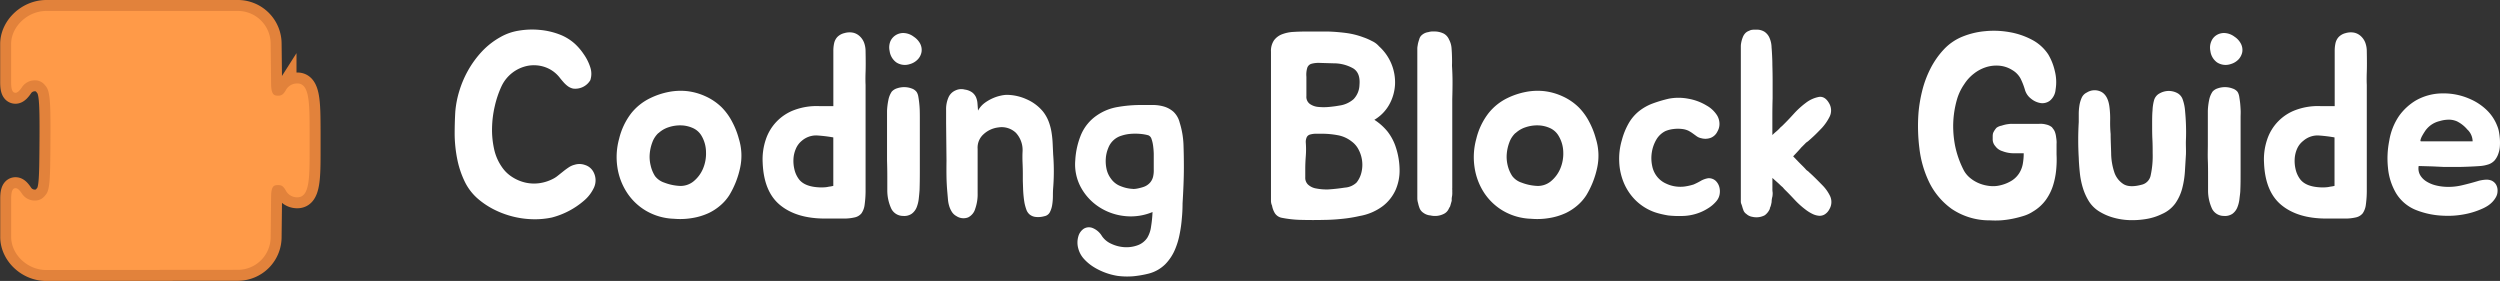 <svg xmlns="http://www.w3.org/2000/svg" viewBox="0 0 570.92 64.16"><rect x="0" y="0" width="570.92" height="64.16" fill="#333333" stroke="none"/><defs><style>.cls-1{fill:#fff;}.cls-2{fill:none;stroke:#e2823b;stroke-miterlimit:10;stroke-width:5px;}.cls-3{fill:#ff9a48;}</style></defs><g id="레이어_2" data-name="레이어 2"><g id="Layer_1" data-name="Layer 1"><path class="cls-1" d="M135.6,39.42a4,4,0,0,1,.06,3.39,8.72,8.72,0,0,1-2.28,3A18.21,18.21,0,0,1,126,49.68a18.81,18.81,0,0,1-4.17.39,20.5,20.5,0,0,1-4.38-.54,20.76,20.76,0,0,1-4.26-1.5,18.41,18.41,0,0,1-3.81-2.43,12.27,12.27,0,0,1-3.27-4.17,21.36,21.36,0,0,1-1.71-5.19,30.56,30.56,0,0,1-.57-5.55q0-2.79.15-5.25a22.39,22.39,0,0,1,.9-4.62,23.5,23.5,0,0,1,2-4.71A22.38,22.38,0,0,1,110,11.82a17.35,17.35,0,0,1,4.29-3.36A12.31,12.31,0,0,1,118.47,7a18.3,18.3,0,0,1,4.68-.18,16.76,16.76,0,0,1,4.5,1A11.14,11.14,0,0,1,131.28,10a13.09,13.09,0,0,1,2,2.34,11,11,0,0,1,1.53,3.06,4.67,4.67,0,0,1,0,2.91,4,4,0,0,1-3.93,1.92,3.26,3.26,0,0,1-1.2-.54,6.31,6.31,0,0,1-1-.93q-.48-.54-.9-1.08a7.28,7.28,0,0,0-3.36-2.37,7.77,7.77,0,0,0-3.81-.3,8.41,8.41,0,0,0-6.09,4.71A22.58,22.58,0,0,0,113,24.21a24,24,0,0,0-.63,4.92,20.31,20.31,0,0,0,.45,4.83,11.35,11.35,0,0,0,1.77,4.14A8,8,0,0,0,117,40.44a9.37,9.37,0,0,0,3,1.26,9,9,0,0,0,3.27.12,9.67,9.67,0,0,0,3.21-1.08,6.24,6.24,0,0,0,1-.69l1.17-.93q.6-.48,1.23-.9a4.3,4.3,0,0,1,1.35-.6,3.72,3.72,0,0,1,2.37.06A3.26,3.26,0,0,1,135.6,39.42Z"/><path class="cls-1" d="M148.56,22.38A16.8,16.8,0,0,1,152.7,21a14.09,14.09,0,0,1,4.29-.18A13.88,13.88,0,0,1,161.13,22a12.88,12.88,0,0,1,3.69,2.52,13.54,13.54,0,0,1,2.4,3.33,17.89,17.89,0,0,1,1.5,3.81,13,13,0,0,1,.3,6.66,20.14,20.14,0,0,1-2.46,6.24,10.56,10.56,0,0,1-2.07,2.37,12,12,0,0,1-2.61,1.71,14.49,14.49,0,0,1-3.9,1.17,16.55,16.55,0,0,1-4.08.15,13.53,13.53,0,0,1-6.33-1.8A13.18,13.18,0,0,1,143.19,44,14.47,14.47,0,0,1,141,38.25a15.66,15.66,0,0,1,.39-6.57,15.48,15.48,0,0,1,2.79-5.85A12.47,12.47,0,0,1,148.56,22.38Zm1.8,8a5.5,5.5,0,0,0-1.38,2.1,9.71,9.71,0,0,0-.6,2.61,8.23,8.23,0,0,0,.21,2.7,7.59,7.59,0,0,0,1,2.43,4.4,4.4,0,0,0,2.16,1.5,11.2,11.2,0,0,0,3.24.72,4.68,4.68,0,0,0,3.36-1,7.53,7.53,0,0,0,2.19-2.91,8.78,8.78,0,0,0,.69-3.78A7.47,7.47,0,0,0,160.2,31a4.33,4.33,0,0,0-2-1.77,7,7,0,0,0-2.7-.6,8.37,8.37,0,0,0-2.79.42A6.16,6.16,0,0,0,150.36,30.42Z"/><path class="cls-1" d="M192.84,7.56a4.11,4.11,0,0,1,2-.09,3.24,3.24,0,0,1,1.5.81,3.88,3.88,0,0,1,1,1.5,5.71,5.71,0,0,1,.33,2q.06,3,0,4.68t0,2.94V43.2a23.69,23.69,0,0,1-.21,3.51,4.42,4.42,0,0,1-.72,2,2.74,2.74,0,0,1-1.53.93,10.75,10.75,0,0,1-2.67.27H188.4q-6.48,0-10.23-3.06t-4-9.72a14.09,14.09,0,0,1,.72-5.28,10.79,10.79,0,0,1,6.57-6.75,14.65,14.65,0,0,1,5.55-.87h3.3V11.61a8,8,0,0,1,.18-1.74,3.06,3.06,0,0,1,.72-1.41A3.32,3.32,0,0,1,192.84,7.56ZM182.4,40.86q1.26,1.74,4.56,1.92a9,9,0,0,0,1.26,0,5.63,5.63,0,0,0,1.08-.15,7.72,7.72,0,0,0,1-.18V31.38a33,33,0,0,0-3.81-.45,5,5,0,0,0-3.39,1.23A4.68,4.68,0,0,0,181.74,34a6.66,6.66,0,0,0-.54,2.34,8.3,8.3,0,0,0,.24,2.43A6,6,0,0,0,182.4,40.86Z"/><path class="cls-1" d="M210.06,26.76q0,1.68,0,3.78t0,4.35v4.44q0,2.19-.06,4.05-.06.9-.18,1.95a7.53,7.53,0,0,1-.48,2,3.39,3.39,0,0,1-1.11,1.47,3,3,0,0,1-2,.51,3,3,0,0,1-2.67-1.62,9.9,9.9,0,0,1-.93-4.2q0-1.38,0-3.18t-.06-3.66q0-1.86,0-3.63V29.76q0-.84,0-2t0-2.46a15.82,15.82,0,0,1,.3-2.43,5.24,5.24,0,0,1,.78-1.95,2.75,2.75,0,0,1,1.2-.75,5,5,0,0,1,1.65-.27,4.8,4.8,0,0,1,1.68.3,2.31,2.31,0,0,1,1.17.84,2.74,2.74,0,0,1,.36,1q.12.66.21,1.47t.12,1.68Q210.06,26,210.06,26.76Zm-2.28-12.12a3.58,3.58,0,0,1-3.09-.39,3.83,3.83,0,0,1-1.53-2.61,3.71,3.71,0,0,1,.18-2.22A3.14,3.14,0,0,1,204.6,8a3.26,3.26,0,0,1,1.92-.45,4.07,4.07,0,0,1,2.16.84A4.31,4.31,0,0,1,210.15,10a3.11,3.11,0,0,1,.3,1.86,3.29,3.29,0,0,1-.81,1.65A3.9,3.9,0,0,1,207.78,14.64Z"/><path class="cls-1" d="M216.06,28.08q0-1.38,0-2.94a6.75,6.75,0,0,1,.51-2.82,3.06,3.06,0,0,1,1.59-1.65,3.11,3.11,0,0,1,2.19-.21,3.61,3.61,0,0,1,1.68.66,2.86,2.86,0,0,1,.87,1.11,4.48,4.48,0,0,1,.33,1.44l.12,1.59a5.32,5.32,0,0,1,1.5-1.74,9.76,9.76,0,0,1,1.86-1.08,9.28,9.28,0,0,1,1.83-.6,7.16,7.16,0,0,1,1.35-.18,11.16,11.16,0,0,1,4.53,1,10.09,10.09,0,0,1,3.75,2.79,8.82,8.82,0,0,1,1.29,2.25,12.45,12.45,0,0,1,.66,2.43,21.6,21.6,0,0,1,.27,2.55q.06,1.29.12,2.61a48.46,48.46,0,0,1,0,7.62q-.06.78-.06,1.8a13.4,13.4,0,0,1-.15,2,5.55,5.55,0,0,1-.54,1.74,1.76,1.76,0,0,1-1.29.93,5.16,5.16,0,0,1-2.07.15,2.65,2.65,0,0,1-1.29-.57,2.57,2.57,0,0,1-.72-1.08,11.4,11.4,0,0,1-.42-1.5q-.12-.66-.21-1.53t-.12-1.77l-.06-1.77q0-.87,0-1.59,0-1.14-.06-2.52t0-2.58A5.81,5.81,0,0,0,232,30.33a4.71,4.71,0,0,0-4-1.23,6,6,0,0,0-3.36,1.53A4.09,4.09,0,0,0,223.26,34V35.4q0,.66,0,1.32t0,1.44v5.91a9.94,9.94,0,0,1-.54,3.57,3.15,3.15,0,0,1-1.62,2,2.92,2.92,0,0,1-2.7-.3,2.78,2.78,0,0,1-1.05-1,5.45,5.45,0,0,1-.6-1.35,7.32,7.32,0,0,1-.27-1.47q-.06-.75-.12-1.41-.18-2-.21-3.69t0-3.69Z"/><path class="cls-1" d="M270.36,38.16q0,1.92-.09,4.14t-.21,4.14q0,1.8-.18,3.6a29.31,29.31,0,0,1-.48,3.39,17.2,17.2,0,0,1-1,3.39,10.86,10.86,0,0,1-2.28,3.51,8.33,8.33,0,0,1-3.72,2.13,23.54,23.54,0,0,1-3.6.63,16.92,16.92,0,0,1-3.6-.09,14.8,14.8,0,0,1-5.4-2,10.42,10.42,0,0,1-2.22-1.83,5.69,5.69,0,0,1-1.32-2.37,5,5,0,0,1,0-2.82,3.11,3.11,0,0,1,1.23-1.74,2.25,2.25,0,0,1,2-.18,4.38,4.38,0,0,1,2.16,1.86,5.08,5.08,0,0,0,2.1,1.74,8.21,8.21,0,0,0,2.94.78,7.41,7.41,0,0,0,3-.39A4.45,4.45,0,0,0,262,54.3a6.58,6.58,0,0,0,.87-2.58,27.11,27.11,0,0,0,.33-3.3,12.8,12.8,0,0,1-6.27.93,13.27,13.27,0,0,1-5.82-2,12.44,12.44,0,0,1-4.2-4.44,11,11,0,0,1-1.35-6.33,17.79,17.79,0,0,1,1.29-5.76,10.13,10.13,0,0,1,3.69-4.5,11.77,11.77,0,0,1,4.74-1.89,30.35,30.35,0,0,1,5.1-.45h2.85a9,9,0,0,1,2.61.36,5.76,5.76,0,0,1,2.16,1.2A5.1,5.1,0,0,1,269.4,28a19.17,19.17,0,0,1,.87,5Q270.36,35.46,270.36,38.16Zm-11.58,5A5.66,5.66,0,0,0,260,43a10.06,10.06,0,0,0,1.11-.3,3.47,3.47,0,0,0,1.53-1,3.22,3.22,0,0,0,.69-1.35,6.18,6.18,0,0,0,.15-1.65q0-.9,0-1.86,0-.78,0-1.74a17.37,17.37,0,0,0-.15-1.83,7.49,7.49,0,0,0-.36-1.53,1.29,1.29,0,0,0-.72-.84,10.06,10.06,0,0,0-1.92-.33,13,13,0,0,0-2.16,0,8.84,8.84,0,0,0-2.07.42,4.62,4.62,0,0,0-3,2.79,7.52,7.52,0,0,0-.57,2.4,8.42,8.42,0,0,0,.18,2.46,5.61,5.61,0,0,0,1,2.16,4.74,4.74,0,0,0,2.28,1.74A8.31,8.31,0,0,0,258.78,43.14Z"/><path class="cls-1" d="M313.86,27.36a12.71,12.71,0,0,1,3,2.67,11.66,11.66,0,0,1,1.95,3.75,17,17,0,0,1,.81,4.95,11.08,11.08,0,0,1-.9,4.62,9.65,9.65,0,0,1-2.94,3.72,12.29,12.29,0,0,1-5.25,2.25,31.12,31.12,0,0,1-4.08.66,41.58,41.58,0,0,1-4.2.24q-2.34.06-4.83,0a25.51,25.51,0,0,1-4.83-.51,2.42,2.42,0,0,1-1.47-1.05,5.13,5.13,0,0,1-.63-1.71,2.64,2.64,0,0,1-.24-1.08V11.82a4.31,4.31,0,0,1,.69-2.61,4.1,4.1,0,0,1,1.83-1.38,8.43,8.43,0,0,1,2.58-.54q1.44-.09,3-.09l2.43,0q1.23,0,2.49,0,2,.06,4.11.33a17.91,17.91,0,0,1,4,1,12.77,12.77,0,0,1,1.92.84,4.63,4.63,0,0,1,1.62,1.2,11.07,11.07,0,0,1,3.66,8.73,10.52,10.52,0,0,1-1.29,4.53A9.29,9.29,0,0,1,313.86,27.36Zm-10.5,15.9q1.86-.12,3.78-.42a4.28,4.28,0,0,0,2.64-1.14,5.79,5.79,0,0,0,1.11-2.25,7.31,7.31,0,0,0,.18-2.64,7.41,7.41,0,0,0-.78-2.58,5.28,5.28,0,0,0-1.65-1.95,7.18,7.18,0,0,0-3.18-1.41,19.6,19.6,0,0,0-3.54-.33q-.84,0-1.53,0a5.06,5.06,0,0,0-1.2.18,1.22,1.22,0,0,0-.75.57,2.6,2.6,0,0,0-.24,1.26,20.31,20.31,0,0,1,0,3.12q-.12,1.56-.12,3,0,.84,0,1.83a2.14,2.14,0,0,0,.63,1.65,3.6,3.6,0,0,0,1.92.9A12.16,12.16,0,0,0,303.36,43.26Zm1.2-28.8-3.09-.09a6.35,6.35,0,0,0-1.92.18,1.44,1.44,0,0,0-1,.9,5.36,5.36,0,0,0-.21,2.07q0,1.14,0,2.25t0,2.19a2,2,0,0,0,.78,1.77,3.92,3.92,0,0,0,1.95.69,12.63,12.63,0,0,0,2.46,0q1.29-.12,2.25-.3a6.2,6.2,0,0,0,3.33-1.47,4.89,4.89,0,0,0,1.35-3.27q.24-2.7-1.41-3.75A9,9,0,0,0,304.56,14.46Z"/><path class="cls-1" d="M331.62,44.7q-.06.3-.09.57a5.17,5.17,0,0,0,0,.57l-.36,1.26a1.39,1.39,0,0,1-.18.3l-.18.36a2.35,2.35,0,0,1-1.08,1.08,4.48,4.48,0,0,1-3.06.36,3.13,3.13,0,0,1-1.62-.6,2.27,2.27,0,0,1-.84-1,6.84,6.84,0,0,1-.36-1.2,3.8,3.8,0,0,1-.18-1.08V11.7q0-.42,0-.75a6,6,0,0,1,.09-.63,5,5,0,0,1,.15-.72q.09-.3.21-.66a1.82,1.82,0,0,1,.66-1,2.75,2.75,0,0,1,1.38-.6,4.09,4.09,0,0,1,.78-.15q.36,0,.84,0a4.82,4.82,0,0,1,1.92.48A2.74,2.74,0,0,1,330.9,9a5,5,0,0,1,.6,2.22q.06.6.09,1.8t0,1.8v.24q.12,1.92.12,3.69t-.06,3.87q0,2,0,3.93t0,3.75V42.9a3.19,3.19,0,0,0,0,.45,3.19,3.19,0,0,1,0,.45A5,5,0,0,1,331.62,44.7Z"/><path class="cls-1" d="M344.28,22.38A16.8,16.8,0,0,1,348.42,21a14.09,14.09,0,0,1,4.29-.18A13.88,13.88,0,0,1,356.85,22a12.88,12.88,0,0,1,3.69,2.52,13.54,13.54,0,0,1,2.4,3.33,17.89,17.89,0,0,1,1.5,3.81,13,13,0,0,1,.3,6.66,20.14,20.14,0,0,1-2.46,6.24,10.56,10.56,0,0,1-2.07,2.37,12,12,0,0,1-2.61,1.71,14.49,14.49,0,0,1-3.9,1.17,16.55,16.55,0,0,1-4.08.15,13.53,13.53,0,0,1-6.33-1.8A13.18,13.18,0,0,1,338.91,44a14.47,14.47,0,0,1-2.16-5.73,15.66,15.66,0,0,1,.39-6.57,15.48,15.48,0,0,1,2.79-5.85A12.47,12.47,0,0,1,344.28,22.38Zm1.8,8a5.5,5.5,0,0,0-1.38,2.1,9.71,9.71,0,0,0-.6,2.61,8.23,8.23,0,0,0,.21,2.7,7.59,7.59,0,0,0,1.05,2.43,4.4,4.4,0,0,0,2.16,1.5,11.2,11.2,0,0,0,3.24.72,4.68,4.68,0,0,0,3.36-1,7.53,7.53,0,0,0,2.19-2.91,8.78,8.78,0,0,0,.69-3.78A7.47,7.47,0,0,0,355.92,31a4.33,4.33,0,0,0-2-1.77,7,7,0,0,0-2.7-.6,8.37,8.37,0,0,0-2.79.42A6.16,6.16,0,0,0,346.08,30.42Z"/><path class="cls-1" d="M392.16,26.4a3.82,3.82,0,0,1,.51,1.8,3.35,3.35,0,0,1-.45,1.8,2.88,2.88,0,0,1-1.53,1.47,3.52,3.52,0,0,1-2.19.09,2.6,2.6,0,0,1-1-.42l-.87-.63a8.11,8.11,0,0,0-1-.63,4.43,4.43,0,0,0-1.47-.42,7.94,7.94,0,0,0-1.95,0,6.71,6.71,0,0,0-1.89.48,5,5,0,0,0-2.1,2,8.27,8.27,0,0,0-1,2.88,8.47,8.47,0,0,0,.09,3.09,5.65,5.65,0,0,0,1.29,2.64,5.45,5.45,0,0,0,1.89,1.38,7.31,7.31,0,0,0,2.25.66,7.74,7.74,0,0,0,2,0,12.94,12.94,0,0,0,2-.45,15.22,15.22,0,0,0,1.62-.81,5,5,0,0,1,1.74-.63,2.34,2.34,0,0,1,1.68.57,3.07,3.07,0,0,1,.84,1.38,3.77,3.77,0,0,1,.09,1.71A3.26,3.26,0,0,1,392,45.9a7.81,7.81,0,0,1-2,1.71,10.81,10.81,0,0,1-2.52,1.17,11.34,11.34,0,0,1-3.21.54,22.45,22.45,0,0,1-3.33-.12q-.72-.12-1.5-.3t-1.5-.42a11.86,11.86,0,0,1-4.41-2.73,12.36,12.36,0,0,1-2.7-4A13.88,13.88,0,0,1,369.78,37a15.06,15.06,0,0,1,.6-5,15.83,15.83,0,0,1,1.65-4,9.82,9.82,0,0,1,2.34-2.67,11.45,11.45,0,0,1,3-1.68,30.53,30.53,0,0,1,3.72-1.11,11.83,11.83,0,0,1,4.44,0,12,12,0,0,1,4.2,1.56A6.69,6.69,0,0,1,392.16,26.4Z"/><path class="cls-1" d="M409.5,35.7q1.32,1.38,1.95,2t.9.93a1.77,1.77,0,0,0,.39.36,2.2,2.2,0,0,1,.42.36l1,.93q.66.63,2,2a9.23,9.23,0,0,1,1.77,2.49,3.22,3.22,0,0,1-.15,3A3,3,0,0,1,416.64,49a2.22,2.22,0,0,1-1.29.27,4.17,4.17,0,0,1-1.44-.42,8.8,8.8,0,0,1-1.47-.9,19.35,19.35,0,0,1-2.64-2.37q-1.26-1.35-2-2.07a6.63,6.63,0,0,1-.66-.72l-.24-.21a2.25,2.25,0,0,1-.24-.21q-.42-.42-.9-.84t-1-.9V43a5.44,5.44,0,0,0,.06,1,5,5,0,0,1-.06.9,4.79,4.79,0,0,0-.18,1.26q-.06.3-.12.57a3.71,3.71,0,0,1-.18.57l-.09.18a.42.42,0,0,0,0,.18l-.09.18-.09.18a3.56,3.56,0,0,1-1,1.14,4.07,4.07,0,0,1-2.82.36,2.63,2.63,0,0,1-1.38-.66,1.73,1.73,0,0,1-.72-1,5.81,5.81,0,0,1-.21-.63,5.81,5.81,0,0,0-.21-.63,1.54,1.54,0,0,1-.12-.57V10.62a4.37,4.37,0,0,1,.06-.72,7,7,0,0,1,.15-.69,5.81,5.81,0,0,1,.21-.63,2.82,2.82,0,0,1,.6-1,2.16,2.16,0,0,1,.63-.45l.63-.27a5.83,5.83,0,0,1,.69-.09l.75,0a3.36,3.36,0,0,1,1.68.48,3.18,3.18,0,0,1,1.14,1.38,5.7,5.7,0,0,1,.48,2.22q.06.6.12,1.83t.06,1.83v.24q.06,2,.06,3.78v3.9q-.06,2.1-.06,4v4.41q.48-.48,1-.9a9.56,9.56,0,0,0,.9-.9,4.51,4.51,0,0,0,.48-.42l.66-.66q.78-.78,2-2.13a19.35,19.35,0,0,1,2.64-2.37,7.07,7.07,0,0,1,2.91-1.32q1.41-.24,2.37,1.44a3.22,3.22,0,0,1,.15,3,11.34,11.34,0,0,1-1.77,2.61q-1.32,1.38-2,2l-1,.9a2.48,2.48,0,0,1-.42.33,1.94,1.94,0,0,0-.39.33l-.9.9Q410.82,34.32,409.5,35.7Z"/><path class="cls-1" d="M469.56,38.85a17.37,17.37,0,0,1-.72,3.54,11.71,11.71,0,0,1-1.62,3.24,9.79,9.79,0,0,1-2.94,2.67,8.4,8.4,0,0,1-2.13,1,24.3,24.3,0,0,1-2.58.66,20.83,20.83,0,0,1-2.67.36,20.47,20.47,0,0,1-2.46,0,15.37,15.37,0,0,1-8.73-2.61,16.26,16.26,0,0,1-5.1-6,24.16,24.16,0,0,1-2.28-7.83,40.83,40.83,0,0,1-.21-8.07,32.23,32.23,0,0,1,.81-4.92,23.64,23.64,0,0,1,1.86-5.1,19.06,19.06,0,0,1,3.06-4.44,12,12,0,0,1,4.35-3,18,18,0,0,1,5.13-1.23,20.39,20.39,0,0,1,5.52.21A17.1,17.1,0,0,1,464,9.06a10,10,0,0,1,3.75,3.36,13.08,13.08,0,0,1,1.5,3.78,10.3,10.3,0,0,1,.18,4.26A3.66,3.66,0,0,1,468.12,23a2.85,2.85,0,0,1-2.1.54,4.54,4.54,0,0,1-2.19-1,3.91,3.91,0,0,1-1.41-2.07,15.41,15.41,0,0,0-1-2.55A5,5,0,0,0,459.54,16a6.59,6.59,0,0,0-3-1,7.86,7.86,0,0,0-3.06.36,8.87,8.87,0,0,0-2.76,1.5,9.43,9.43,0,0,0-2.13,2.34A12,12,0,0,0,447,22.41a22,22,0,0,0-.78,3.66,21.74,21.74,0,0,0-.15,3.78,23.39,23.39,0,0,0,.45,3.63,21.74,21.74,0,0,0,2,5.52A5.93,5.93,0,0,0,450,40.71a7.89,7.89,0,0,0,2.07,1.2,8.77,8.77,0,0,0,2.4.57,6.82,6.82,0,0,0,2.4-.18,8.53,8.53,0,0,0,2.64-1.11,5.53,5.53,0,0,0,1.62-1.65,6,6,0,0,0,.81-2.1,13.23,13.23,0,0,0,.21-2.4V35q-.78,0-1.38,0l-.9,0a7.19,7.19,0,0,1-2.58-.48,3.07,3.07,0,0,1-1.62-1.14,2.32,2.32,0,0,1-.6-1.62q0-.36,0-.69t.09-.69a4.55,4.55,0,0,1,.78-1.2,2.78,2.78,0,0,1,1.14-.48q.36-.12.72-.21a7.17,7.17,0,0,1,.84-.15,4.75,4.75,0,0,1,.78-.06h6.3a4.76,4.76,0,0,1,1.53.15,3.14,3.14,0,0,1,1.35.63l.36.48a2.35,2.35,0,0,1,.3.54,5.24,5.24,0,0,1,.3,1.32q.06.36.09.75t0,.69v2.46Q469.74,37,469.56,38.85Z"/><path class="cls-1" d="M499.2,35.22l-.24,4a20.3,20.3,0,0,1-.63,3.87,10.78,10.78,0,0,1-1.56,3.36,7.38,7.38,0,0,1-3,2.4A12.88,12.88,0,0,1,490.2,50a19.14,19.14,0,0,1-3.84.27,15.28,15.28,0,0,1-3.72-.57,12.51,12.51,0,0,1-3.24-1.41A7.27,7.27,0,0,1,477.06,46a13,13,0,0,1-1.41-3.12,18.18,18.18,0,0,1-.69-3.48c-.12-1.2-.21-2.32-.24-3.36a69.42,69.42,0,0,1,0-8.16V26.07a12.61,12.61,0,0,1,.15-1.95,7,7,0,0,1,.51-1.77,2.43,2.43,0,0,1,1.2-1.23,3.32,3.32,0,0,1,3.33-.12c1,.56,1.62,1.72,1.83,3.48a20.89,20.89,0,0,1,.15,3.06A26.93,26.93,0,0,0,482,30.6c0,1.36.08,2.83.12,4.41a14.29,14.29,0,0,0,.69,4.23,5.1,5.1,0,0,0,2.1,2.79q1.47.93,4.41.09a2.72,2.72,0,0,0,1.83-2.1,20.6,20.6,0,0,0,.45-5c0-1,0-2-.06-3.18s-.06-2.31-.06-3.45,0-2.2.09-3.18a10.22,10.22,0,0,1,.33-2.25,2.54,2.54,0,0,1,1.26-1.62,4.32,4.32,0,0,1,2-.57,4.26,4.26,0,0,1,2,.45,2.61,2.61,0,0,1,1.32,1.56,9.89,9.89,0,0,1,.51,2.43c.09,1,.17,2,.21,3.18s.05,2.3,0,3.48S499.24,34.18,499.2,35.22Z"/><path class="cls-1" d="M511.68,26.76c0,1.12,0,2.38,0,3.78s0,2.85,0,4.35v4.44c0,1.46,0,2.81-.06,4.05,0,.6-.11,1.25-.19,1.95a7.15,7.15,0,0,1-.48,2,3.37,3.37,0,0,1-1.1,1.47,3,3,0,0,1-2,.51,3,3,0,0,1-2.68-1.62,9.91,9.91,0,0,1-.92-4.2c0-.92,0-2,0-3.18s0-2.42-.05-3.66,0-2.45,0-3.63V29.76c0-.56,0-1.24,0-2s0-1.62,0-2.46a14.68,14.68,0,0,1,.29-2.43,5.25,5.25,0,0,1,.79-1.95,2.64,2.64,0,0,1,1.2-.75,4.92,4.92,0,0,1,1.65-.27,4.78,4.78,0,0,1,1.67.3A2.34,2.34,0,0,1,511,21a3.15,3.15,0,0,1,.36,1c.07.44.15.93.21,1.47s.09,1.1.12,1.68S511.68,26.28,511.68,26.76ZM509.4,14.64a3.6,3.6,0,0,1-3.1-.39,3.79,3.79,0,0,1-1.52-2.61A3.64,3.64,0,0,1,505,9.42,3,3,0,0,1,506.22,8a3.25,3.25,0,0,1,1.92-.45,4.1,4.1,0,0,1,2.16.84A4.28,4.28,0,0,1,511.76,10a3.12,3.12,0,0,1,.31,1.86,3.46,3.46,0,0,1-.81,1.65A4,4,0,0,1,509.4,14.64Z"/><path class="cls-1" d="M535.67,7.56a4.11,4.11,0,0,1,2-.09,3.24,3.24,0,0,1,1.5.81,3.88,3.88,0,0,1,1,1.5,5.71,5.71,0,0,1,.33,2q.06,3,0,4.68t0,2.94V43.2a23.69,23.69,0,0,1-.21,3.51,4.42,4.42,0,0,1-.72,2,2.74,2.74,0,0,1-1.53.93,10.75,10.75,0,0,1-2.67.27h-4.11q-6.48,0-10.23-3.06t-4-9.72a14.09,14.09,0,0,1,.72-5.28,10.79,10.79,0,0,1,6.57-6.75,14.65,14.65,0,0,1,5.55-.87h3.3V11.61a8,8,0,0,1,.18-1.74,3.06,3.06,0,0,1,.72-1.41A3.32,3.32,0,0,1,535.67,7.56Zm-10.44,33.3q1.26,1.74,4.56,1.92a9,9,0,0,0,1.26,0,5.63,5.63,0,0,0,1.08-.15,7.72,7.72,0,0,0,1-.18V31.38a33,33,0,0,0-3.81-.45A5,5,0,0,0,526,32.16,4.68,4.68,0,0,0,524.57,34a6.66,6.66,0,0,0-.54,2.34,8.3,8.3,0,0,0,.24,2.43A6,6,0,0,0,525.23,40.86Z"/><path class="cls-1" d="M566.09,41.28a9,9,0,0,1,1.47-.24,3.13,3.13,0,0,1,1.38.18,2.31,2.31,0,0,1,1,.81,2.64,2.64,0,0,1,.42,1.59,2.84,2.84,0,0,1-.36,1.38,5.24,5.24,0,0,1-.9,1.2,6,6,0,0,1-1.2.93,9.24,9.24,0,0,1-1.26.63,17.68,17.68,0,0,1-4,1.2,19.86,19.86,0,0,1-4.65.3A18.71,18.71,0,0,1,551.84,48a9.39,9.39,0,0,1-4.65-3.87,13.93,13.93,0,0,1-1.86-5.88,20.58,20.58,0,0,1,.3-6.12,14,14,0,0,1,2.25-5.67,12.71,12.71,0,0,1,3.81-3.51,12.35,12.35,0,0,1,6.06-1.62,14.79,14.79,0,0,1,6.42,1.32,12.84,12.84,0,0,1,3.66,2.43,10,10,0,0,1,2.46,3.69,6.12,6.12,0,0,1,.39,1.32,13.75,13.75,0,0,1,.21,1.65,12.2,12.2,0,0,1,0,1.71,5.54,5.54,0,0,1-.3,1.5,4.73,4.73,0,0,1-.9,1.68,3.32,3.32,0,0,1-1.38.9,7.79,7.79,0,0,1-2,.39q-1.17.09-2.79.15-1.44.06-2.7.06l-2.58,0L555.5,38l-3.15-.09a3.08,3.08,0,0,0,.33,2.07,4.22,4.22,0,0,0,1.41,1.44,7.22,7.22,0,0,0,2,.87,11.15,11.15,0,0,0,2.22.36,13.2,13.2,0,0,0,3.9-.33Q564.11,41.88,566.09,41.28Zm-2.58-11.64a7.47,7.47,0,0,0-2.4-1.92,4.62,4.62,0,0,0-2-.39,7.42,7.42,0,0,0-2,.33,5.54,5.54,0,0,0-2.94,1.8,4.6,4.6,0,0,0-.42.57q-.3.45-.57.93a4.23,4.23,0,0,0-.39.9q-.12.42.12.42h11.76a3.79,3.79,0,0,0-1.14-2.64Z"/><path class="cls-2" d="M10.55,61.66c-4.29,0-8-3.54-8-7.57,0,0,0-5.36,0-8.61,0-1.24.12-2.51,1-2.51.51,0,.95.5,1.46,1.25A3.5,3.5,0,0,0,7.86,45.8h.22a2.82,2.82,0,0,0,2.2-1.13c1.13-1.16,1.18-3.2,1.24-12.6s-.11-11.43-1.24-12.6a2.81,2.81,0,0,0-2.19-1.12H7.86A3.5,3.5,0,0,0,5,19.94c-.51.75-1,1.25-1.46,1.25-.89,0-1-1.27-1-2.51,0-3.25,0-8.61,0-8.61,0-4,3.76-7.57,8.05-7.57H54.4a7.5,7.5,0,0,1,7.41,7.57s.1,8.8.1,9c0,2.78.85,2.78,1.67,2.78s1.21-.47,1.63-1.13a2.91,2.91,0,0,1,2.69-1.66c2.78,0,2.79,4.39,2.81,11v4c0,6.64,0,11-2.81,11a2.91,2.91,0,0,1-2.69-1.66c-.43-.66-.73-1.13-1.63-1.13s-1.67,0-1.67,2.78c0,.19-.1,9-.1,9a7.5,7.5,0,0,1-7.41,7.57Z"/><path class="cls-3" d="M10.55,61.66c-4.29,0-8-3.54-8-7.57,0,0,0-5.36,0-8.61,0-1.24.12-2.51,1-2.51.51,0,.95.5,1.46,1.25A3.5,3.5,0,0,0,7.86,45.8h.22a2.82,2.82,0,0,0,2.2-1.13c1.13-1.16,1.18-3.2,1.24-12.6s-.11-11.43-1.24-12.6a2.81,2.81,0,0,0-2.19-1.12H7.86A3.5,3.5,0,0,0,5,19.94c-.51.75-1,1.25-1.46,1.25-.89,0-1-1.27-1-2.51,0-3.25,0-8.61,0-8.61,0-4,3.76-7.57,8.05-7.57H54.4a7.5,7.5,0,0,1,7.41,7.57s.1,8.8.1,9c0,2.78.85,2.78,1.67,2.78s1.21-.47,1.63-1.13a2.91,2.91,0,0,1,2.69-1.66c2.78,0,2.79,4.39,2.81,11v4c0,6.64,0,11-2.81,11a2.91,2.91,0,0,1-2.69-1.66c-.43-.66-.73-1.13-1.63-1.13s-1.67,0-1.67,2.78c0,.19-.1,9-.1,9a7.5,7.5,0,0,1-7.41,7.57Z"/></g></g></svg>